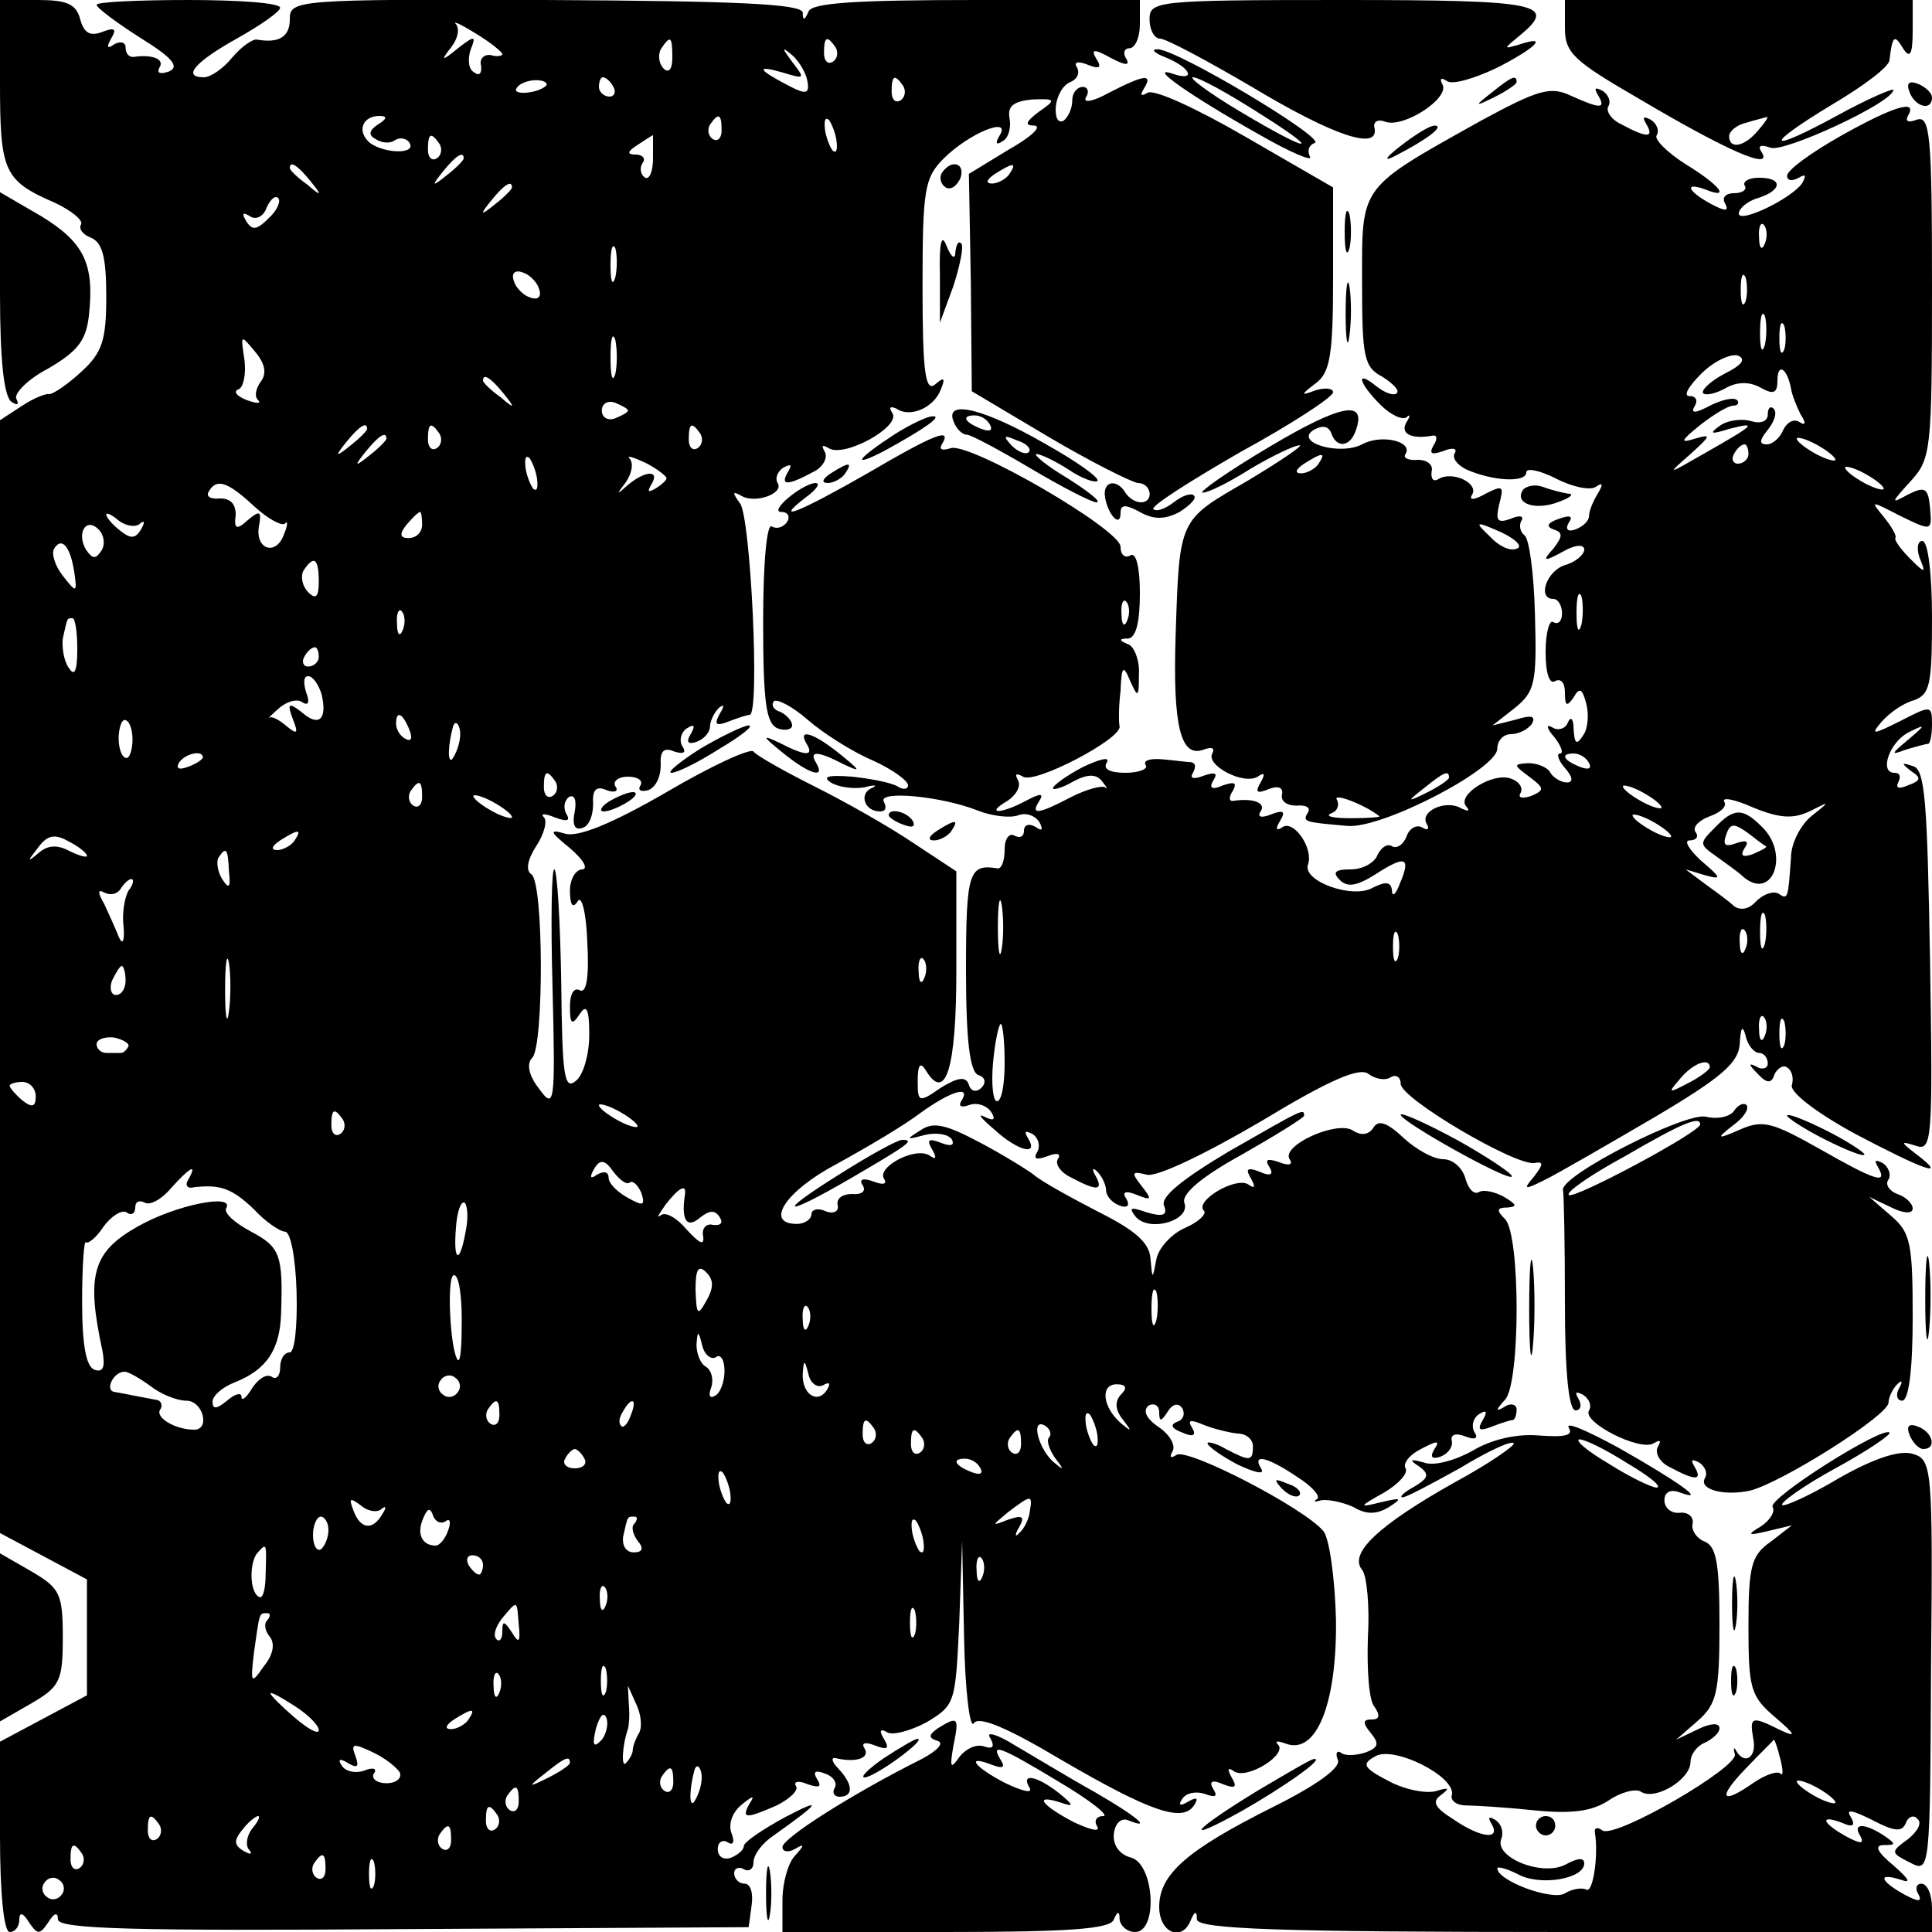 <?xml version="1.0" standalone="no"?>
<!DOCTYPE svg PUBLIC "-//W3C//DTD SVG 20010904//EN"
 "http://www.w3.org/TR/2001/REC-SVG-20010904/DTD/svg10.dtd">
<svg version="1.0" xmlns="http://www.w3.org/2000/svg"
 width="200pt" height="200pt" viewBox="0 0 200 200"
 preserveAspectRatio="xMidYMid meet">
<g transform="translate(0,200) scale(0.1,-0.1)"
fill="#000000" stroke="none">
<path d="M0 1914 c0 -92 4 -101 57 -124 17 -8 29 -18 27 -22 -3 -5 2 -11 10
-14 12 -5 16 -20 16 -61 0 -45 -4 -58 -26 -78 -14 -13 -29 -23 -33 -23 -3 1
-16 -4 -28 -12 l-23 -15 0 -576 0 -576 45 -24 45 -24 0 -60 0 -60 -45 -24 -45
-24 0 -98 c0 -59 4 -99 10 -99 6 0 10 6 10 13 0 8 4 7 10 -3 9 -13 11 -13 20
0 6 10 10 11 10 3 0 -10 81 -12 358 -10 l357 2 3 22 c2 13 -1 23 -7 23 -6 0
-11 5 -11 11 0 5 5 7 10 4 5 -3 10 0 10 7 0 8 9 20 21 28 48 34 52 40 12 19
-24 -13 -43 -26 -43 -30 0 -4 -6 -9 -13 -12 -8 -3 -14 1 -14 9 0 7 5 10 10 7
6 -4 8 0 4 10 -3 9 1 21 11 29 11 9 14 10 8 1 -9 -16 -4 -16 28 -2 14 7 23 16
20 20 -3 5 3 6 12 2 12 -4 15 -3 10 5 -5 8 -2 10 8 6 9 -3 13 -10 10 -15 -3
-5 0 -9 5 -9 15 0 14 13 -1 29 -7 7 -8 12 -3 11 21 -5 36 0 30 10 -4 6 1 7 11
3 13 -5 15 -3 9 7 -5 8 -4 11 3 7 5 -4 24 1 41 10 30 18 30 20 34 103 l3 85 2
-100 c1 -55 6 -95 10 -89 5 8 34 -4 91 -38 91 -53 125 -65 137 -47 5 8 3 9 -6
4 -8 -5 -11 -4 -6 3 4 6 14 8 23 5 11 -4 14 -3 9 5 -5 8 -1 10 10 5 13 -5 15
-3 9 7 -5 9 -4 11 3 6 14 -8 55 18 45 28 -4 4 0 4 8 1 32 -12 53 42 52 128 -1
43 -7 85 -13 92 -20 24 -140 86 -152 79 -6 -4 -8 -3 -4 4 3 6 -3 17 -15 25
-13 9 -16 17 -10 22 6 3 11 0 11 -7 0 -10 2 -10 9 1 5 8 11 9 15 3 3 -6 1 -12
-6 -14 -7 -3 -5 -7 6 -11 11 -5 15 -3 10 5 -5 8 -2 9 12 3 10 -4 26 -8 35 -9
9 0 16 -6 16 -13 0 -16 -3 -16 -28 -3 -10 6 -19 8 -19 6 0 -3 14 -13 31 -22
17 -8 28 -11 25 -5 -11 17 6 13 37 -8 16 -10 25 -21 20 -23 -4 -3 -2 -3 5 -1
7 1 22 -2 33 -7 13 -8 24 -8 37 0 14 9 13 10 -8 5 -24 -6 -24 -5 3 10 15 9 25
20 22 25 -3 5 4 14 16 20 17 9 20 9 14 0 -5 -8 -3 -11 6 -8 8 3 13 10 12 16
-2 7 4 9 14 5 10 -4 14 -2 9 5 -3 6 -1 14 5 18 8 5 9 3 4 -6 -6 -10 -4 -12 9
-7 10 4 20 7 22 7 2 0 4 5 4 11 0 5 -6 7 -12 3 -10 -6 -10 -4 0 7 16 17 16
171 0 187 -9 9 -9 12 3 12 10 1 9 3 -4 11 -9 5 -21 8 -26 5 -5 -3 -11 3 -14
14 -3 11 -13 20 -23 20 -10 0 -28 10 -41 22 -17 16 -26 19 -31 11 -5 -8 -13
-9 -22 -3 -17 10 -74 -16 -65 -30 4 -6 -1 -7 -11 -3 -12 4 -15 3 -10 -5 5 -8
1 -10 -10 -5 -13 5 -15 3 -9 -7 5 -9 4 -11 -3 -6 -13 8 -55 -17 -46 -27 4 -3
-5 -12 -19 -18 -14 -6 -28 -21 -30 -33 -4 -21 -4 -21 -6 1 -1 16 -15 29 -53
48 -29 15 -60 32 -68 39 -8 6 -34 22 -57 34 -34 18 -47 21 -60 12 -16 -10 -15
-10 4 -5 12 3 24 1 28 -4 4 -7 -1 -8 -11 -4 -13 5 -15 3 -9 -7 5 -9 4 -11 -3
-6 -15 9 -54 -12 -47 -24 4 -6 -1 -7 -11 -3 -11 4 -15 2 -11 -4 4 -6 -1 -10
-11 -9 -9 0 -16 -4 -15 -11 2 -7 -4 -10 -12 -7 -8 4 -15 2 -15 -3 0 -5 -7 -10
-15 -10 -34 0 -12 34 41 62 31 17 70 40 87 53 32 23 53 29 42 12 -3 -5 0 -7 8
-4 8 3 18 0 23 -7 5 -8 3 -10 -7 -5 -8 4 -3 -2 10 -13 25 -23 47 -28 35 -9 -4
7 -3 8 5 4 6 -4 8 -12 5 -18 -5 -8 -1 -9 10 -5 10 4 15 3 11 -3 -3 -5 3 -14
14 -19 26 -14 34 -14 25 2 -4 7 -3 9 2 4 5 -5 9 -14 9 -19 0 -6 6 -13 14 -16
8 -3 11 0 7 7 -5 7 -1 9 11 4 15 -6 16 -5 5 9 -11 14 -11 16 5 12 10 -3 60 21
118 55 71 43 103 57 112 49 7 -5 17 -7 23 -3 5 3 10 0 10 -7 0 -15 117 -84
138 -82 10 2 10 -1 0 -14 -12 -14 -10 -14 12 -3 14 7 64 36 112 64 71 42 88
57 89 77 1 17 3 19 6 8 2 -10 9 -18 14 -18 5 0 9 -5 9 -11 0 -5 -6 -7 -12 -3
-8 4 -8 2 1 -7 10 -11 15 -11 18 -1 3 6 9 10 13 7 5 -3 7 -11 5 -18 -3 -7 24
-28 64 -50 72 -38 99 -48 65 -22 -17 13 -17 14 -1 9 17 -6 18 4 15 191 -3 166
-5 199 -18 202 -12 4 -12 3 -2 -5 11 -7 11 -10 -3 -15 -9 -4 -13 -3 -10 3 3 6
2 10 -4 10 -16 0 -5 32 15 42 18 9 18 8 -1 -8 -18 -15 -18 -16 -2 -10 10 3 21
6 23 6 2 0 4 9 4 20 0 20 -1 20 -32 4 -30 -15 -32 -15 -20 -1 8 9 22 19 33 22
17 6 19 16 19 86 0 44 -4 79 -10 79 -5 0 -6 -8 -3 -17 7 -17 6 -17 -10 -1 -10
10 -16 19 -15 21 2 2 -4 12 -12 22 -14 17 -14 17 17 1 33 -16 33 -16 31 8 -2
21 -5 23 -23 14 -18 -10 -18 -9 3 14 21 23 22 32 22 202 0 157 -2 177 -16 172
-8 -3 -12 -2 -9 4 11 18 -15 10 -70 -21 -30 -17 -55 -35 -55 -41 0 -5 5 -6 12
-2 7 4 8 3 4 -5 -10 -16 -66 -43 -66 -32 0 5 9 13 20 16 25 8 26 21 1 21 -11
0 -17 -4 -15 -8 3 -4 -2 -8 -11 -8 -9 0 -13 -5 -9 -11 4 -8 0 -8 -15 0 -24 13
-28 23 -6 15 27 -11 16 4 -20 26 -19 12 -33 26 -30 30 3 5 0 12 -6 16 -8 4 -9
3 -5 -4 9 -15 1 -15 -25 -1 -11 5 -17 14 -14 19 3 5 0 12 -6 16 -8 4 -9 3 -5
-4 9 -15 3 -15 -28 -1 -21 10 -34 6 -93 -26 -127 -71 -123 -66 -123 -167 0
-78 2 -88 21 -98 11 -7 18 -14 15 -17 -3 -3 -12 0 -21 7 -22 18 -19 4 4 -19
11 -11 23 -16 27 -13 4 4 4 1 0 -5 -7 -12 5 -18 27 -14 5 1 5 -4 1 -10 -5 -9
-2 -10 10 -6 9 4 15 3 12 -2 -3 -5 2 -12 12 -17 27 -12 62 -14 62 -3 0 5 14 2
30 -6 17 -9 36 -13 42 -9 7 5 8 3 2 -7 -5 -8 -9 -18 -9 -23 0 -5 -6 -11 -14
-14 -8 -3 -11 0 -7 7 5 7 1 8 -10 4 -12 -4 -14 -8 -6 -11 10 -3 10 -7 0 -20
-12 -13 -10 -14 10 -3 12 7 22 8 22 2 0 -5 -9 -13 -20 -16 -19 -6 -29 -35 -12
-35 5 0 9 -7 9 -15 0 -8 -4 -12 -9 -9 -4 3 -8 -11 -8 -31 0 -22 4 -34 10 -30
6 3 10 -2 10 -12 0 -14 2 -15 9 -5 6 11 9 9 13 -6 3 -11 2 -26 -3 -33 -7 -11
-9 -9 -10 6 0 11 -3 14 -6 7 -2 -6 -10 -9 -16 -5 -7 4 -6 -1 2 -10 7 -9 10
-17 6 -17 -4 0 -2 -7 5 -15 8 -9 9 -15 2 -15 -6 0 -14 5 -17 10 -3 6 -14 10
-23 10 -16 -1 -15 -2 1 -14 16 -12 16 -14 2 -20 -9 -3 -14 -2 -11 3 3 5 -1 12
-10 15 -18 7 -57 -17 -46 -29 4 -5 2 -5 -5 -2 -16 10 -44 -3 -36 -16 3 -5 1
-7 -4 -4 -6 4 -14 0 -17 -9 -3 -8 -10 -13 -15 -10 -5 3 -11 -1 -15 -9 -3 -8
-15 -15 -28 -15 -16 0 -19 -3 -11 -11 8 -8 18 -6 37 6 31 20 37 18 25 -10 -4
-11 -8 -14 -8 -7 -1 9 -6 10 -20 3 -21 -12 -73 7 -67 24 6 16 -14 46 -26 39
-7 -5 -8 -2 -3 6 6 10 4 12 -9 7 -10 -4 -15 -3 -11 3 6 9 -8 14 -28 11 -5 -1
-5 4 -1 10 5 9 2 10 -10 6 -11 -5 -15 -3 -10 5 5 8 2 9 -10 5 -10 -4 -15 -3
-11 3 3 6 3 10 -2 11 -4 0 -18 2 -30 3 -12 1 -20 -1 -17 -6 3 -4 -7 -8 -21 -8
-16 0 -24 4 -19 11 3 6 -8 3 -25 -5 -17 -9 -31 -19 -31 -22 0 -2 9 0 21 7 15
8 24 8 30 0 5 -6 6 -9 3 -6 -4 2 -19 -2 -35 -10 -34 -18 -43 -19 -33 -4 5 8 1
8 -14 0 -26 -14 -43 -14 -19 0 9 6 14 15 11 21 -4 7 -2 8 5 4 12 -8 102 39
100 52 -1 4 -1 21 1 37 1 26 3 27 10 10 8 -18 9 -17 9 7 1 14 -5 29 -11 31
-10 4 -10 6 0 6 8 1 12 17 12 47 0 27 -4 43 -10 39 -5 -3 -10 0 -10 9 0 18
-157 109 -176 102 -9 -3 -12 -1 -9 4 11 18 -7 11 -77 -30 -70 -40 -99 -52 -64
-25 11 8 16 15 10 15 -14 -1 -49 -30 -35 -30 7 0 9 -5 6 -10 -4 -6 -11 -8 -16
-5 -5 4 -9 -36 -9 -98 0 -84 3 -106 15 -111 8 -3 15 -1 15 3 0 5 -6 11 -12 14
-7 2 -10 7 -7 11 3 3 19 -5 35 -19 16 -14 46 -33 67 -42 20 -9 37 -21 37 -26
0 -4 -5 -5 -11 -1 -7 4 -28 8 -47 10 -25 2 -31 0 -22 -6 8 -5 24 -7 35 -5 11
3 14 2 7 -1 -13 -6 -7 -24 9 -24 6 0 7 4 4 10 -7 12 59 6 97 -9 15 -6 34 -8
42 -5 8 3 17 0 22 -7 4 -8 3 -10 -4 -5 -7 4 -12 2 -12 -4 0 -6 -4 -8 -10 -5
-5 3 -10 -3 -10 -14 0 -12 -3 -20 -7 -20 -30 5 -33 -3 -33 -105 0 -74 4 -106
13 -109 7 -2 8 -8 3 -13 -5 -5 -11 -4 -13 3 -3 9 -11 8 -29 -3 -23 -16 -24
-15 -24 7 0 18 3 20 9 10 20 -32 31 3 31 104 l0 103 -44 29 c-25 17 -71 43
-103 59 -32 16 -60 32 -63 36 -3 4 -44 -15 -90 -42 -57 -33 -92 -47 -105 -43
-17 5 -16 2 5 -15 14 -12 19 -21 13 -22 -7 0 -13 -10 -13 -22 0 -15 3 -19 8
-11 4 7 9 -12 10 -43 2 -36 -1 -53 -8 -49 -6 3 -10 -4 -10 -17 0 -18 2 -20 10
-8 7 11 10 6 10 -21 0 -20 -6 -42 -14 -48 -12 -10 -14 6 -15 101 -1 62 -4 115
-7 118 -3 3 -4 -52 -2 -123 3 -121 2 -126 -14 -104 -11 14 -13 26 -7 32 12 12
12 182 -1 190 -6 4 -4 15 5 29 8 12 12 26 8 30 -4 4 1 4 11 0 13 -5 17 -4 12
4 -3 6 -2 13 3 17 6 3 8 -4 6 -15 -3 -14 0 -20 8 -17 7 2 11 13 11 25 -1 14 3
19 14 14 8 -3 13 -1 9 4 -3 5 3 10 13 10 10 0 16 -4 13 -9 -3 -5 0 -7 8 -5 8
3 13 14 13 26 -1 14 3 19 14 14 10 -3 13 -1 8 6 -3 6 -1 14 5 18 8 5 9 3 4 -6
-5 -8 -3 -11 6 -8 8 3 14 10 14 16 0 5 4 14 9 19 6 5 6 2 1 -6 -6 -11 -4 -13
9 -8 10 4 20 7 22 7 11 0 1 206 -10 219 -8 11 -8 13 1 8 14 -9 45 2 38 13 -3
5 0 12 6 16 8 4 9 3 5 -4 -9 -15 -1 -15 25 -1 11 5 16 15 13 21 -4 7 -3 8 4 4
16 -10 74 22 66 36 -4 6 -3 8 4 5 14 -10 39 1 46 20 5 12 3 13 -6 5 -10 -8
-13 12 -13 101 0 101 2 113 22 133 26 26 70 44 58 24 -5 -8 -4 -11 3 -6 6 3 9
14 7 24 -2 12 4 17 23 19 25 1 26 0 7 -13 -13 -10 -15 -14 -4 -14 8 -1 -4 -12
-27 -25 l-41 -25 2 -112 1 -113 79 -47 c44 -26 86 -47 93 -48 14 0 17 -20 3
-20 -6 0 -13 5 -16 10 -9 15 -24 12 -21 -5 3 -18 16 -32 16 -16 0 9 5 9 20 1
14 -8 26 -8 41 0 11 7 18 14 15 17 -3 3 -12 0 -21 -7 -9 -7 -18 -10 -21 -7 -3
3 38 29 90 59 53 29 96 57 96 62 0 4 -8 5 -18 2 -16 -6 -16 -5 1 8 14 11 17
30 17 108 l0 94 -90 52 c-50 29 -95 50 -102 46 -7 -4 -8 -3 -4 4 10 16 1 15
-36 -4 -16 -9 -27 -11 -24 -5 4 6 2 11 -3 11 -6 0 -11 -6 -11 -14 0 -8 -4 -17
-9 -21 -6 -3 -9 4 -8 15 1 10 7 22 15 25 7 3 10 9 7 15 -4 6 1 7 11 3 12 -5
15 -3 9 6 -6 10 -3 11 15 1 15 -8 20 -8 16 -1 -4 6 -2 11 3 11 6 0 11 11 11
25 l0 25 -169 0 c-126 0 -171 -3 -174 -12 -4 -9 -6 -10 -6 -1 -1 9 -69 12
-266 13 -260 1 -265 0 -265 -20 0 -18 -11 -25 -34 -21 -4 1 -16 -7 -26 -19 -9
-11 -22 -20 -29 -20 -23 0 -9 16 34 40 25 14 45 28 45 32 0 5 -43 8 -95 8 -52
0 -95 -2 -95 -5 0 -3 20 -18 45 -34 34 -21 41 -30 30 -35 -9 -3 -13 -2 -10 4
6 9 -8 14 -27 11 -5 0 -8 4 -8 10 0 5 -5 7 -12 3 -7 -5 -8 -3 -3 6 6 10 4 12
-9 7 -13 -5 -19 -1 -23 13 -4 16 -14 20 -44 20 l-39 0 0 -86z m520 30 c0 -2
-6 -3 -12 -1 -7 1 -12 -4 -10 -11 1 -8 -2 -11 -7 -7 -6 3 -7 13 -4 23 6 15 5
16 -13 2 -17 -14 -18 -13 -7 1 7 9 9 19 5 24 -4 4 5 0 21 -10 15 -9 27 -19 27
-21z m176 -4 c0 -12 -4 -16 -9 -11 -5 5 -6 14 -3 20 10 15 12 14 12 -9z m169
11 c3 -5 2 -12 -3 -15 -5 -3 -9 1 -9 9 0 17 3 19 12 6z m-29 -36 c2 -12 -2
-13 -19 -4 -33 17 -35 22 -7 14 23 -7 24 -7 10 11 -11 15 -11 16 0 7 8 -7 15
-20 16 -28z m-271 -4 c-9 -8 -36 -10 -30 -2 2 4 11 8 20 8 8 0 13 -3 10 -6z
m70 -1 c3 -5 1 -10 -4 -10 -6 0 -11 5 -11 10 0 6 2 10 4 10 3 0 8 -4 11 -10z
m300 1 c3 -5 2 -12 -3 -15 -5 -3 -9 1 -9 9 0 17 3 19 12 6z m-544 -40 c-9 -6
-10 -11 -2 -15 6 -4 15 -5 20 -1 5 3 12 2 15 -3 7 -12 -26 -11 -41 0 -14 12
-8 28 10 28 8 0 8 -3 -2 -9z m356 -6 c0 -8 -4 -12 -9 -9 -5 3 -6 10 -3 15 9
13 12 11 12 -6z m119 -11 c1 -9 0 -13 -4 -10 -3 4 -7 14 -8 22 -1 9 0 13 4 10
3 -4 7 -14 8 -22z m-411 -3 c3 -5 2 -12 -3 -15 -5 -3 -9 1 -9 9 0 17 3 19 12
6z m221 -15 c0 -14 -4 -22 -8 -20 -5 3 -6 10 -3 15 4 5 0 9 -7 9 -9 0 -9 3 2
10 8 5 15 10 16 10 0 0 0 -11 0 -24z m-196 0 c0 -2 -8 -10 -17 -17 -16 -13
-17 -12 -4 4 13 16 21 21 21 13z m-159 -23 c13 -16 12 -17 -3 -4 -10 7 -18 15
-18 17 0 8 8 3 21 -13z m724 7 c-3 -5 -12 -10 -18 -10 -7 0 -6 4 3 10 19 12
23 12 15 0z m-515 -14 c0 -2 -8 -10 -17 -17 -16 -13 -17 -12 -4 4 13 16 21 21
21 13z m-252 -32 c-12 -12 -17 -13 -23 -3 -5 8 -4 10 4 5 6 -4 14 0 17 9 4 9
9 13 12 10 3 -3 -1 -13 -10 -21z m1549 -26 c-3 -8 -6 -5 -6 6 -1 11 2 17 5 13
3 -3 4 -12 1 -19z m-1190 -35 c-3 -10 -5 -4 -5 12 0 17 2 24 5 18 2 -7 2 -21
0 -30z m-79 -12 c3 -8 -1 -12 -9 -9 -7 2 -15 10 -17 17 -3 8 1 12 9 9 7 -2 15
-10 17 -17z m1249 -13 c-3 -7 -5 -2 -5 12 0 14 2 19 5 13 2 -7 2 -19 0 -25z
m20 -45 c-3 -10 -5 -4 -5 12 0 17 2 24 5 18 2 -7 2 -21 0 -30z m20 -5 c-3 -7
-5 -2 -5 12 0 14 2 19 5 13 2 -7 2 -19 0 -25z m-1210 -25 c-3 -10 -5 -2 -5 17
0 19 2 27 5 18 2 -10 2 -26 0 -35z m-367 -8 c-5 -7 -7 -15 -3 -19 4 -4 -1 -4
-12 0 -10 4 -14 9 -8 11 5 2 8 16 6 31 -4 26 -4 26 11 8 11 -13 12 -23 6 -31z
m1515 8 c-15 -8 -24 -17 -22 -20 3 -3 14 0 23 5 12 7 25 7 36 1 14 -8 18 -6
18 7 0 19 10 13 14 -8 1 -7 6 -19 10 -27 6 -9 5 -12 -1 -8 -6 4 -13 0 -17 -8
-3 -8 -11 -15 -17 -15 -8 0 -8 4 1 15 7 9 10 18 6 22 -3 3 -6 1 -6 -6 0 -7 -7
-10 -17 -7 -10 3 -25 1 -33 -5 -11 -8 -9 -9 10 -3 31 8 26 4 -25 -25 -40 -23
-40 -23 -15 -1 21 19 22 21 5 16 -16 -5 -16 -3 5 14 14 11 29 20 34 20 5 0 7
3 4 6 -4 3 -16 0 -28 -6 -15 -8 -20 -8 -16 -1 4 6 2 11 -5 11 -7 0 -1 10 12
23 13 13 30 21 38 19 9 -4 4 -10 -14 -19z m-1264 -20 c13 -16 12 -17 -3 -4
-10 7 -18 15 -18 17 0 8 8 3 21 -13z m129 -18 c0 -2 -6 -5 -13 -8 -8 -3 -14 1
-14 8 0 7 6 11 14 8 7 -3 13 -6 13 -8z m-270 -19 c0 -2 -8 -10 -17 -17 -16
-13 -17 -12 -4 4 13 16 21 21 21 13z m75 -5 c3 -5 2 -12 -3 -15 -5 -3 -9 1 -9
9 0 17 3 19 12 6z m270 0 c3 -5 2 -12 -3 -15 -5 -3 -9 1 -9 9 0 17 3 19 12 6z
m-325 -5 c0 -2 -8 -10 -17 -17 -16 -13 -17 -12 -4 4 13 16 21 21 21 13z m1500
-22 c0 -2 -9 0 -20 6 -11 6 -20 13 -20 16 0 2 9 0 20 -6 11 -6 20 -13 20 -16z
m-90 6 c0 -5 -5 -10 -11 -10 -5 0 -7 5 -4 10 3 6 8 10 11 10 2 0 4 -4 4 -10z
m-1254 -26 c1 -9 0 -13 -4 -10 -3 4 -7 14 -8 22 -1 9 0 13 4 10 3 -4 7 -14 8
-22z m134 1 c0 -2 -5 -7 -12 -11 -7 -4 -8 -3 -4 4 10 16 -6 15 -24 0 -12 -11
-12 -10 -2 3 6 9 8 19 4 24 -4 4 3 2 16 -4 12 -6 22 -14 22 -16z m1260 -11 c0
-2 -9 0 -20 6 -11 6 -20 13 -20 16 0 2 9 0 20 -6 11 -6 20 -13 20 -16z m-1687
-18 c14 -13 29 -21 32 -18 3 4 3 -2 -1 -11 -8 -23 -30 -16 -26 8 3 16 1 17
-11 7 -12 -11 -15 -10 -13 5 0 11 -5 17 -16 17 -10 -1 -15 2 -12 7 8 14 19 11
47 -15z m-118 -18 c5 4 5 1 1 -6 -6 -10 -11 -10 -22 -1 -8 6 -14 14 -14 16 0
3 6 0 13 -6 8 -6 18 -7 22 -3z m292 -1 c0 -8 -6 -14 -14 -14 -9 0 -10 4 -2 14
6 7 12 13 14 13 1 0 2 -6 2 -13z m-332 -27 c-6 -9 -9 -9 -16 1 -10 17 0 34 13
21 6 -6 7 -16 3 -22z m-28 -23 c3 -21 2 -21 -12 -3 -8 10 -12 23 -9 28 8 13
17 2 21 -25z m253 -9 c0 -16 -3 -19 -11 -11 -6 6 -8 16 -5 22 11 17 16 13 16
-11z m1307 -45 c-3 -10 -5 -4 -5 12 0 17 2 24 5 18 2 -7 2 -21 0 -30z m-470 5
c-3 -8 -6 -5 -6 6 -1 11 2 17 5 13 3 -3 4 -12 1 -19z m-750 -10 c-3 -8 -6 -5
-6 6 -1 11 2 17 5 13 3 -3 4 -12 1 -19z m-337 -20 c0 -23 -3 -29 -9 -19 -5 7
-7 21 -6 30 5 22 4 21 10 21 3 0 5 -15 5 -32z m250 -8 c0 -5 -5 -10 -11 -10
-5 0 -7 5 -4 10 3 6 8 10 11 10 2 0 4 -4 4 -10z m3 -39 c6 -26 -3 -34 -21 -18
-13 10 -15 9 -9 -7 6 -15 5 -17 -6 -8 -8 7 -16 11 -18 9 -2 -1 2 3 10 10 8 7
19 10 24 6 6 -4 8 0 4 10 -3 10 -3 17 2 17 5 0 11 -9 14 -19z m-196 -51 c-1
-10 -4 -17 -8 -14 -4 2 -7 13 -6 24 1 10 4 17 8 14 4 -2 7 -13 6 -24z m287 14
c3 -8 2 -12 -4 -9 -6 3 -10 10 -10 16 0 14 7 11 14 -7z m52 -9 c-1 -8 -5 -17
-8 -21 -5 -4 -4 16 1 34 3 9 9 -1 7 -13z m-266 -19 c0 -2 -7 -7 -16 -10 -8 -3
-12 -2 -9 4 6 10 25 14 25 6z m1435 -6 c3 -6 -1 -7 -9 -4 -18 7 -21 14 -7 14
6 0 13 -4 16 -10z m-1070 -19 c3 -5 2 -12 -3 -15 -5 -3 -9 1 -9 9 0 17 3 19
12 6z m-138 -16 c0 -8 -4 -12 -9 -9 -5 3 -6 10 -3 15 9 13 12 11 12 -6z m1283
-11 c0 -2 -9 0 -20 6 -11 6 -20 13 -20 16 0 2 9 0 20 -6 11 -6 20 -13 20 -16z
m-1190 -10 c0 -2 -9 0 -20 6 -11 6 -20 13 -20 16 0 2 9 0 20 -6 11 -6 20 -13
20 -16z m1343 6 c22 11 22 11 2 -5 -11 -9 -21 -28 -21 -43 -3 -42 -3 -44 -13
-37 -6 3 -16 -1 -23 -8 -7 -8 -16 -10 -23 -5 -5 5 -19 15 -30 23 l-20 15 20
-6 c18 -5 17 -3 -4 15 -13 12 -18 21 -12 21 7 0 10 4 6 9 -3 5 4 12 15 16 11
4 18 10 15 15 -3 5 10 3 30 -6 27 -11 41 -12 58 -4z m-143 -26 c0 -2 -9 0 -20
6 -11 6 -20 13 -20 16 0 2 9 0 20 -6 11 -6 20 -13 20 -16z m-1640 -20 c0 -2
-8 0 -18 5 -13 7 -23 6 -32 -2 -12 -10 -12 -9 -1 5 10 14 18 15 32 7 10 -5 19
-12 19 -15z m215 16 c-3 -5 -12 -10 -18 -10 -7 0 -6 4 3 10 19 12 23 12 15 0z
m-68 -32 c2 -17 0 -19 -7 -8 -5 8 -6 18 -4 22 8 12 10 10 11 -14z m-104 -20
c-4 -7 -7 -24 -5 -38 1 -14 -1 -19 -5 -10 -3 8 -10 23 -15 34 -7 12 -7 16 0
12 6 -3 13 -2 17 4 3 5 8 10 11 10 3 0 2 -6 -3 -12z m904 -60 c-2 -13 -4 -3
-4 22 0 25 2 35 4 23 2 -13 2 -33 0 -45z m790 5 c-3 -10 -5 -4 -5 12 0 17 2
24 5 18 2 -7 2 -21 0 -30z m-380 -15 c-3 -7 -5 -2 -5 12 0 14 2 19 5 13 2 -7
2 -19 0 -25z m360 10 c-3 -8 -6 -5 -6 6 -1 11 2 17 5 13 3 -3 4 -12 1 -19z
m-1570 -65 c-2 -16 -4 -5 -4 22 0 28 2 40 4 28 2 -13 2 -35 0 -50z m720 35
c-3 -8 -6 -5 -6 6 -1 11 2 17 5 13 3 -3 4 -12 1 -19z m-827 -3 c0 -8 -4 -15
-10 -15 -5 0 -7 7 -4 15 4 8 8 15 10 15 2 0 4 -7 4 -15z m1697 -57 c-3 -8 -6
-5 -6 6 -1 11 2 17 5 13 3 -3 4 -12 1 -19z m20 -10 c-3 -7 -5 -2 -5 12 0 14 2
19 5 13 2 -7 2 -19 0 -25z m-807 -18 c0 -22 -3 -40 -8 -40 -4 0 -6 18 -4 40 2
22 6 40 8 40 2 0 4 -18 4 -40z m-907 17 c-2 -4 -5 -7 -8 -7 -3 0 -9 0 -15 0
-5 0 -10 4 -10 9 0 5 8 8 18 7 9 -2 16 -6 15 -9z m1637 -22 c0 -2 -10 -10 -22
-16 -21 -11 -22 -11 -9 4 13 16 31 23 31 12z m-1733 -30 c0 -11 -4 -12 -14 -4
-7 6 -13 13 -13 15 0 2 6 4 13 4 8 0 14 -7 14 -15z m623 -31 c0 -2 -9 0 -20 6
-11 6 -20 13 -20 16 0 2 9 0 20 -6 11 -6 20 -13 20 -16z m-305 7 c3 -5 2 -12
-3 -15 -5 -3 -9 1 -9 9 0 17 3 19 12 6z m297 -65 c3 2 8 -2 12 -11 4 -13 2
-14 -14 -5 -11 6 -20 15 -20 21 0 6 -5 7 -12 3 -7 -5 -8 -3 -3 6 6 10 11 10
20 -3 7 -9 14 -14 17 -11z m-457 3 c-4 -6 -1 -10 6 -8 27 3 39 -1 62 -23 12
-13 27 -23 32 -23 6 0 11 -28 12 -62 1 -36 -2 -63 -7 -63 -6 0 -10 -7 -10 -16
0 -8 -4 -13 -9 -9 -6 3 -14 -3 -20 -12 -6 -10 -11 -14 -11 -9 0 5 -7 3 -15 -4
-11 -9 -15 -9 -15 -1 0 6 10 15 23 20 33 13 47 34 48 72 2 60 -1 68 -31 84
-17 9 -28 19 -26 24 10 16 -52 4 -92 -19 -46 -26 -53 -50 -36 -128 3 -17 1
-23 -8 -20 -9 3 -13 26 -13 71 0 36 2 64 4 61 2 -2 11 5 18 16 8 11 19 18 24
15 5 -4 9 -1 9 5 0 6 4 8 10 5 5 -3 17 3 27 15 19 21 28 27 18 9z m514 -16
c-4 -26 2 -35 15 -24 10 8 16 9 21 1 4 -6 1 -9 -7 -8 -7 2 -12 -4 -10 -12 1
-10 -4 -7 -17 7 -10 12 -22 19 -27 15 -5 -4 -2 1 5 11 14 18 22 22 20 10z
m-227 -38 c-6 -34 -13 -32 -10 4 1 16 5 28 9 26 3 -3 4 -16 1 -30z m249 -72
c-9 -16 -10 -14 -11 12 0 21 3 26 11 18 8 -8 8 -16 0 -30z m-253 -19 c0 -25
-1 -44 -4 -42 -8 9 -12 88 -4 88 5 0 8 -21 8 -46z m719 -1 c-3 -10 -5 -4 -5
12 0 17 2 24 5 18 2 -7 2 -21 0 -30z m-360 -5 c-3 -8 -6 -5 -6 6 -1 11 2 17 5
13 3 -3 4 -12 1 -19z m-96 -33 c5 4 9 -3 9 -14 0 -11 -4 -23 -10 -26 -5 -3 -7
0 -4 8 3 8 1 18 -5 22 -6 3 -10 14 -10 23 1 15 2 15 6 -1 2 -9 9 -15 14 -12z
m111 -29 c7 4 8 2 4 -5 -10 -15 -26 -4 -25 17 1 15 2 15 6 -1 2 -9 9 -14 15
-11z m-696 -1 c10 -8 27 -15 37 -15 17 0 25 -30 8 -30 -20 0 -41 13 -35 21 3
5 0 10 -5 10 -6 1 -15 3 -21 4 -5 1 -15 3 -21 4 -11 1 -2 21 10 21 4 0 16 -7
27 -15z m318 -6 c-3 -5 -10 -7 -15 -3 -5 3 -7 10 -3 15 3 5 10 7 15 3 5 -3 7
-10 3 -15z m687 -2 c-7 -7 -7 -16 1 -26 10 -13 10 -14 -2 -4 -19 17 -21 40 -4
40 10 0 11 -4 5 -10z m-644 -22 c0 -8 -4 -12 -9 -9 -5 3 -6 10 -3 15 9 13 12
11 12 -6z m136 0 c-3 -9 -8 -14 -10 -11 -3 3 -2 9 2 15 9 16 15 13 8 -4z m483
-21 c1 -9 0 -13 -4 -10 -3 4 -7 14 -8 22 -1 9 0 13 4 10 3 -4 7 -14 8 -22z
m-231 7 c3 -5 2 -12 -3 -15 -5 -3 -9 1 -9 9 0 17 3 19 12 6z m181 -9 c-3 -3 0
-12 6 -21 10 -13 10 -14 -2 -4 -16 15 -23 46 -8 37 5 -3 7 -9 4 -12z m-131 -1
c3 -5 2 -12 -3 -15 -5 -3 -9 1 -9 9 0 17 3 19 12 6z m102 -6 c0 -8 -4 -12 -9
-9 -5 3 -6 10 -3 15 9 13 12 11 12 -6z m-452 -15 c3 -5 -1 -10 -10 -10 -9 0
-13 5 -10 10 3 6 8 10 10 10 2 0 7 -4 10 -10z m410 -10 c3 -6 -1 -7 -9 -4 -18
7 -21 14 -7 14 6 0 13 -4 16 -10z m-259 -26 c1 -9 0 -13 -4 -10 -3 4 -7 14 -8
22 -1 9 0 13 4 10 3 -4 7 -14 8 -22z m-361 -16 c5 4 5 1 1 -5 -10 -18 -23 -16
-30 3 -5 13 -4 14 7 6 8 -7 18 -8 22 -4z m671 -3 c-1 -8 -6 -18 -11 -22 -4 -5
-5 -2 0 6 6 11 4 13 -11 8 -18 -7 -18 -7 0 8 24 18 25 18 22 0z m-605 -10 c5
4 6 -1 3 -9 -3 -9 -9 -16 -13 -16 -14 0 -20 12 -13 28 4 10 7 12 10 4 2 -7 8
-10 13 -7z m-121 -9 c0 -8 -4 -17 -8 -20 -4 -2 -8 4 -8 15 0 10 4 19 8 19 4 0
8 -6 8 -14z m317 7 c-4 -3 -2 -11 3 -18 7 -8 5 -12 -4 -12 -8 0 -12 7 -11 16
5 22 4 21 12 21 3 0 3 -3 0 -7z m299 -19 c1 -9 0 -13 -4 -10 -3 4 -7 14 -8 22
-1 9 0 13 4 10 3 -4 7 -14 8 -22z m-681 -33 c0 -16 -3 -27 -7 -24 -10 5 -10
37 -1 46 9 10 9 10 8 -22z m225 9 c0 -5 -2 -10 -4 -10 -3 0 -8 5 -11 10 -3 6
-1 10 4 10 6 0 11 -4 11 -10z m517 -12 c-3 -8 -6 -5 -6 6 -1 11 2 17 5 13 3
-3 4 -12 1 -19z m-390 -30 c-3 -8 -6 -5 -6 6 -1 11 2 17 5 13 3 -3 4 -12 1
-19z m-90 -20 c2 -18 0 -20 -7 -8 -8 12 -10 13 -10 1 0 -8 -3 -11 -6 -8 -4 4
-1 13 6 22 16 19 15 19 17 -7z m410 -10 c-3 -7 -5 -2 -5 12 0 14 2 19 5 13 2
-7 2 -19 0 -25z m-670 15 c-4 -3 -3 -11 2 -17 6 -7 4 -19 -6 -31 -13 -19 -14
-18 -10 15 6 42 5 40 14 40 3 0 3 -3 0 -7z m350 -75 c-3 -7 -5 -2 -5 12 0 14
2 19 5 13 2 -7 2 -19 0 -25z m-110 0 c-3 -8 -6 -5 -6 6 -1 11 2 17 5 13 3 -3
4 -12 1 -19z m-187 -39 c0 -5 -11 1 -25 13 -14 12 -25 23 -25 25 0 2 11 -4 25
-13 14 -9 25 -20 25 -25z m331 -4 c-3 -5 -6 -13 -6 -17 0 -3 -3 -9 -7 -13 -5
-6 -4 18 2 35 1 3 2 14 1 25 l-1 20 9 -20 c5 -11 6 -24 2 -30z m-176 15 c-3
-5 -12 -10 -18 -10 -7 0 -6 4 3 10 19 12 23 12 15 0z m137 -22 c-8 -8 -9 -4
-5 13 4 13 8 18 11 10 2 -7 -1 -18 -6 -23z m-208 -33 c2 -6 -4 -11 -14 -11
-10 0 -16 5 -13 10 4 5 -1 7 -10 3 -9 -3 -19 -1 -23 5 -5 7 -2 8 6 3 10 -6 12
-4 8 7 -5 13 -3 14 18 4 13 -6 25 -16 28 -21z m176 10 c0 -2 -10 -9 -22 -15
-22 -11 -22 -10 -4 4 21 17 26 19 26 11z m107 -20 c0 -8 -4 -12 -9 -9 -5 3 -6
10 -3 15 9 13 12 11 12 -6z m29 0 c-1 -8 -5 -17 -8 -21 -5 -4 -4 16 1 34 3 9
9 -1 7 -13z m-189 -20 c0 -8 -4 -12 -9 -9 -5 3 -6 10 -3 15 9 13 12 11 12 -6z
m-22 -14 c3 -5 2 -12 -3 -15 -5 -3 -9 1 -9 9 0 17 3 19 12 6z m-350 -10 c3 -5
2 -12 -3 -15 -5 -3 -9 1 -9 9 0 17 3 19 12 6z m96 -4 c-6 -8 -7 -18 -3 -22 4
-5 1 -5 -6 -1 -10 6 -10 11 -1 22 6 8 14 14 16 14 3 0 0 -6 -6 -13z m206 -12
c0 -8 -4 -12 -9 -9 -5 3 -6 10 -3 15 9 13 12 11 12 -6z m-382 -14 c3 -5 2 -12
-3 -15 -5 -3 -9 1 -9 9 0 17 3 19 12 6z m252 -16 c0 -8 -4 -12 -9 -9 -5 3 -6
10 -3 15 9 13 12 11 12 -6z m50 -17 c-3 -7 -5 -2 -5 12 0 14 2 19 5 13 2 -7 2
-19 0 -25z m-323 -9 c-3 -5 -10 -7 -15 -3 -5 3 -7 10 -3 15 3 5 10 7 15 3 5
-3 7 -10 3 -15z"/>
<path d="M1775 1143 c-16 -16 -16 -17 1 -29 11 -8 24 -17 29 -22 30 -25 48 24
19 52 -20 20 -29 20 -49 -1z m53 -19 c2 -1 -4 -4 -13 -8 -11 -4 -14 -2 -9 6 5
7 2 9 -9 5 -11 -4 -14 -2 -10 9 4 12 8 12 22 2 9 -7 17 -13 19 -14z"/>
<path d="M1190 1980 c0 -11 5 -20 11 -20 6 0 49 -23 95 -50 85 -51 131 -66
127 -43 -2 7 3 10 11 7 19 -7 68 25 59 39 -3 6 -1 7 5 3 6 -4 29 3 52 14 41
21 53 34 23 24 -17 -5 -17 -5 0 9 40 33 22 37 -183 37 -193 0 -200 -1 -200
-20z"/>
<path d="M1620 1971 c0 -26 9 -34 78 -74 88 -52 137 -74 126 -55 -5 7 -2 9 9
5 14 -5 127 47 127 60 0 2 -26 -9 -57 -26 -75 -41 -79 -33 -6 11 32 19 59 39
59 46 3 25 5 27 14 12 7 -11 10 -7 10 18 l0 32 -180 0 -180 0 0 -29z m200
-106 c-14 -17 -30 -20 -30 -6 0 5 8 12 18 14 9 3 19 5 21 6 2 0 -2 -6 -9 -14z"/>
<path d="M1208 1940 c26 -11 30 -25 5 -16 -25 8 19 -23 90 -63 33 -19 57 -29
53 -23 -3 6 -1 12 5 14 13 4 -144 98 -163 97 -7 0 -3 -4 10 -9z m92 -55 c72
-45 58 -45 -17 0 -32 19 -53 35 -48 35 6 0 35 -16 65 -35z"/>
<path d="M1544 1904 c-18 -14 -18 -15 4 -4 12 6 22 13 22 15 0 8 -5 6 -26 -11z"/>
<path d="M1977 1904 c6 -15 23 -19 23 -5 0 5 -7 11 -14 14 -10 4 -13 1 -9 -9z"/>
<path d="M1450 1849 c-17 -13 -18 -17 -5 -10 33 17 51 31 40 31 -5 0 -21 -10
-35 -21z"/>
<path d="M975 1821 c-3 -5 -1 -12 4 -15 5 -3 11 1 15 9 6 16 -9 21 -19 6z"/>
<path d="M0 1696 c0 -68 4 -107 12 -112 6 -4 8 -3 5 3 -3 5 11 20 32 31 31 18
40 29 43 55 6 54 -5 76 -49 103 l-43 25 0 -105z"/>
<path d="M1392 1760 c0 -19 2 -27 5 -17 2 9 2 25 0 35 -3 9 -5 1 -5 -18z"/>
<path d="M973 1715 l0 -49 14 38 c7 22 11 42 8 44 -3 3 -5 -1 -6 -9 0 -8 -4
-6 -9 6 -5 14 -8 5 -7 -30z"/>
<path d="M1393 1675 c0 -27 2 -38 4 -22 2 15 2 37 0 50 -2 12 -4 0 -4 -28z"/>
<path d="M1315 1538 c-44 -26 -75 -48 -70 -48 6 0 28 11 50 25 22 13 45 24 50
24 6 1 -19 -16 -54 -37 -71 -41 -70 -38 -74 -160 -3 -93 5 -127 29 -118 8 3
12 2 9 -4 -7 -12 32 -33 47 -24 7 5 8 3 3 -6 -6 -10 -4 -12 8 -7 10 4 16 2 14
-6 -1 -7 6 -11 15 -11 10 1 15 -2 12 -7 -6 -10 -4 -10 41 -14 36 -3 155 59
155 80 0 8 6 15 14 15 8 0 18 5 22 11 4 8 -1 9 -17 4 l-24 -6 23 18 c21 17 23
26 21 96 -1 43 -6 80 -11 83 -4 3 -6 10 -3 15 3 5 -2 6 -11 2 -14 -5 -16 -2
-12 15 5 19 4 20 -14 11 -12 -7 -18 -7 -14 -1 7 12 -21 25 -35 16 -5 -3 -8 0
-7 8 2 7 -5 12 -14 12 -10 -1 -16 2 -13 6 8 13 -25 21 -45 10 -23 -12 -71 2
-50 15 9 5 15 4 18 -3 5 -16 19 -15 25 1 13 34 -14 29 -88 -15z m50 -18 c-3
-5 -12 -10 -18 -10 -7 0 -6 4 3 10 19 12 23 12 15 0z m205 -88 c-7 -3 -19 3
-28 13 -16 15 -15 16 12 4 15 -7 23 -15 16 -17z m-70 -237 c0 -2 -10 -9 -22
-15 -22 -11 -22 -10 -4 4 21 17 26 19 26 11z m-72 -40 c1 -1 -13 -2 -30 -2
-18 0 -27 2 -20 5 6 2 9 8 6 14 -5 8 29 -5 44 -17z"/>
<path d="M987 1564 c3 -8 9 -14 14 -14 4 0 34 -16 66 -35 32 -19 63 -35 68
-35 6 0 -8 11 -30 25 -22 13 -36 25 -32 25 4 0 19 -7 33 -16 13 -9 27 -14 30
-12 3 3 -21 20 -53 38 -64 37 -105 47 -96 24z m38 -4 c3 -6 -1 -7 -9 -4 -18 7
-21 14 -7 14 6 0 13 -4 16 -10z m40 -28 c-3 -3 -11 0 -18 7 -9 10 -8 11 6 5
10 -3 15 -9 12 -12z"/>
<path d="M927 1551 c-40 -26 -47 -36 -12 -18 42 23 62 37 50 36 -5 0 -22 -8
-38 -18z"/>
<path d="M860 1510 c-9 -6 -10 -10 -3 -10 6 0 15 5 18 10 8 12 4 12 -15 0z"/>
<path d="M1576 1492 c-8 -14 15 -21 39 -11 11 4 15 8 8 8 -6 1 -18 4 -26 7 -8
3 -18 1 -21 -4z"/>
<path d="M725 1225 c-22 -14 -35 -25 -30 -25 6 0 28 11 50 25 22 13 36 24 30
24 -5 0 -28 -11 -50 -24z"/>
<path d="M810 1221 c27 -22 45 -28 35 -11 -8 13 1 13 28 -1 19 -9 18 -7 -3 10
-27 22 -45 28 -35 11 8 -13 -1 -13 -28 1 -19 9 -18 7 3 -10z"/>
<path d="M630 1170 c-8 -5 -10 -10 -5 -10 6 0 17 5 25 10 8 5 11 10 5 10 -5 0
-17 -5 -25 -10z"/>
<path d="M920 1156 c0 -2 7 -7 16 -10 8 -3 12 -2 9 4 -6 10 -25 14 -25 6z"/>
<path d="M970 1140 c-9 -6 -10 -10 -3 -10 6 0 15 5 18 10 8 12 4 12 -15 0z"/>
<path d="M1795 850 c-4 -6 -17 -9 -29 -6 -21 5 -151 -61 -148 -76 1 -5 2 -57
2 -118 0 -71 4 -110 11 -110 5 0 7 5 3 12 -4 7 -3 8 5 4 6 -4 9 -11 6 -16 -8
-12 53 -43 67 -34 7 4 8 3 4 -4 -3 -6 2 -16 13 -21 26 -14 34 -14 25 1 -4 7
-3 8 5 4 6 -4 9 -11 6 -16 -7 -12 20 -19 47 -13 34 9 143 78 143 91 0 5 4 14
9 19 5 5 6 3 2 -4 -4 -7 -2 -13 3 -13 7 0 11 32 11 86 0 76 -2 88 -22 105
l-23 20 23 -11 c12 -6 22 -7 22 -1 0 5 -7 12 -16 15 -8 3 -13 10 -9 15 3 5 0
13 -6 17 -8 4 -9 3 -5 -4 11 -19 -3 -14 -61 19 -48 27 -58 30 -81 20 -25 -11
-26 -10 -8 4 11 8 17 17 14 21 -3 3 -9 0 -13 -6z m-35 -14 c0 -8 -131 -78
-136 -73 -3 3 23 21 58 40 60 35 78 42 78 33z"/>
<path d="M1272 808 c-47 -28 -71 -47 -67 -56 4 -10 -1 -12 -18 -7 -17 6 -19 5
-11 -5 15 -16 57 -3 50 15 -3 9 18 27 60 50 35 20 64 38 64 40 0 8 -1 7 -78
-37z"/>
<path d="M1450 846 c0 -7 111 -69 115 -64 2 2 -23 19 -55 37 -33 18 -60 30
-60 27z"/>
<path d="M1850 845 c0 -2 18 -14 40 -25 22 -11 40 -18 40 -15 0 2 -18 14 -40
25 -22 11 -40 18 -40 15z"/>
<path d="M870 785 c-69 -43 -60 -46 12 -4 60 35 65 39 52 39 -5 0 -34 -16 -64
-35z"/>
<path d="M1583 645 c0 -44 2 -61 4 -37 2 23 2 59 0 80 -2 20 -4 1 -4 -43z"/>
<path d="M1993 655 c0 -38 2 -53 4 -32 2 20 2 52 0 70 -2 17 -4 1 -4 -38z"/>
<path d="M1624 522 c5 -8 -4 -10 -31 -8 -23 2 -49 -4 -69 -16 -18 -10 -40 -16
-50 -12 -14 4 -16 3 -5 -4 11 -8 10 -12 -5 -21 -11 -6 -16 -11 -12 -11 4 0 30
14 59 30 28 17 53 29 56 26 2 -2 -25 -21 -62 -41 -78 -44 -109 -73 -95 -90 5
-6 8 -38 6 -71 -1 -32 1 -65 7 -71 6 -9 5 -13 -3 -13 -9 0 -10 -3 -1 -14 9
-11 8 -15 -5 -20 -9 -3 -20 -4 -25 -1 -5 4 -7 0 -4 -7 3 -8 -22 -26 -66 -48
-90 -45 -119 -70 -119 -104 0 -27 24 -37 33 -13 4 9 6 9 6 0 1 -10 86 -13 381
-13 l380 0 0 25 c0 14 -5 25 -11 25 -5 0 -7 -5 -3 -11 4 -8 0 -8 -15 0 -25 14
-28 23 -3 15 11 -4 8 1 -8 15 -17 14 -20 21 -10 21 13 0 13 1 0 10 -20 13 -33
13 -24 -1 4 -8 0 -8 -15 0 -25 14 -28 23 -4 14 11 -5 14 -3 9 6 -6 9 2 7 22
-3 23 -12 31 -13 35 -3 2 6 8 9 12 4 5 -4 0 -13 -10 -21 -18 -13 -18 -14 2
-24 21 -11 21 -10 22 202 2 208 1 215 -19 221 -13 4 -39 -4 -76 -25 -30 -18
-57 -30 -59 -28 -3 2 22 20 55 38 33 18 58 35 56 37 -7 7 -126 -68 -121 -77 3
-5 -3 -14 -12 -20 -15 -9 -14 -10 7 -5 l25 6 -22 -17 c-20 -14 -23 -25 -23
-87 0 -65 2 -73 28 -95 21 -18 22 -21 5 -13 -30 15 -32 14 -28 -9 4 -19 -9
-28 -18 -12 -2 4 -3 2 -1 -4 3 -14 -123 -87 -137 -79 -5 4 -9 3 -8 -2 4 -23
-2 -64 -9 -59 -4 2 -14 1 -22 -4 -13 -8 -70 13 -70 26 0 2 9 0 21 -6 23 -13
69 -5 69 11 0 6 -6 6 -19 -1 -24 -13 -74 7 -67 26 3 8 0 16 -6 20 -7 4 -8 3
-4 -4 10 -17 -11 -15 -40 5 -19 12 -22 18 -12 25 9 7 8 8 -5 4 -10 -3 -32 1
-49 10 -27 14 -29 18 -14 26 19 11 83 -21 79 -40 -2 -6 5 -11 15 -11 9 0 41
-2 70 -5 39 -4 60 -1 77 10 13 9 29 13 34 9 15 -9 51 13 51 31 0 8 7 17 15 20
8 4 15 10 15 15 0 6 -10 5 -22 -1 l-23 -11 23 20 c19 17 22 29 22 99 0 62 -3
81 -15 86 -8 3 -14 11 -13 18 2 7 -4 13 -13 12 -9 -1 -16 5 -16 13 0 8 6 12
16 8 30 -11 -3 12 -63 46 -33 18 -56 28 -52 21z m61 -37 c22 -13 36 -24 30
-25 -5 0 -28 11 -50 25 -22 13 -35 24 -30 25 6 0 28 -11 50 -25z m158 -306 c3
-12 3 -18 0 -15 -3 3 -15 -1 -27 -9 -34 -24 -39 -17 -9 14 15 16 29 29 29 30
1 1 4 -8 7 -20z m57 -45 c0 -2 -9 0 -20 6 -11 6 -20 13 -20 16 0 2 9 0 20 -6
11 -6 20 -13 20 -16z"/>
<path d="M1977 514 c3 -7 9 -14 14 -14 14 0 10 17 -5 23 -10 4 -13 1 -9 -9z"/>
<path d="M1327 459 c7 -7 15 -10 18 -7 3 3 -2 9 -12 12 -14 6 -15 5 -6 -5z"/>
<path d="M0 305 l0 -87 33 19 c29 17 32 23 32 68 0 45 -3 51 -32 68 l-33 19 0
-87z"/>
<path d="M1793 340 c0 -25 2 -35 4 -22 2 12 2 32 0 45 -2 12 -4 2 -4 -23z"/>
<path d="M1792 260 c0 -14 2 -19 5 -12 2 6 2 18 0 25 -3 6 -5 1 -5 -13z"/>
<path d="M971 211 c-10 -7 -10 -10 -1 -13 8 -2 1 -10 -16 -19 -72 -36 -144
-82 -144 -91 0 -5 6 -6 13 -2 10 6 10 4 0 -7 -7 -7 -13 -28 -13 -46 l0 -33
169 0 c126 0 171 3 174 13 4 9 6 9 6 0 1 -7 8 -13 16 -13 24 0 20 70 -4 77
-12 3 -19 13 -18 24 1 11 7 17 14 15 27 -11 11 3 -34 29 -27 15 -63 37 -82 48
-19 12 -31 15 -26 8 5 -9 3 -12 -6 -9 -8 3 -19 -2 -26 -11 -9 -13 -10 -11 -6
12 6 29 5 31 -16 18z m126 -56 c32 -19 52 -35 45 -35 -7 0 -10 -5 -6 -11 3 -6
-8 -3 -25 5 -34 18 -41 29 -13 20 14 -5 14 -3 -2 10 -23 18 -40 21 -30 5 3 -6
-8 -3 -25 5 -33 17 -42 30 -14 19 11 -4 14 -3 9 5 -11 18 -2 15 61 -23z"/>
<path d="M915 180 c-16 -11 -25 -20 -20 -20 10 0 64 39 55 40 -3 0 -18 -9 -35
-20z"/>
<path d="M1303 147 c-69 -42 -81 -57 -18 -22 44 25 88 56 75 54 -3 0 -28 -15
-57 -32z"/>
<path d="M1590 110 c0 -5 5 -10 10 -10 6 0 10 5 10 10 0 6 -4 10 -10 10 -5 0
-10 -4 -10 -10z"/>
<path d="M793 40 c0 -25 2 -35 4 -22 2 12 2 32 0 45 -2 12 -4 2 -4 -23z"/>
</g>
</svg>
